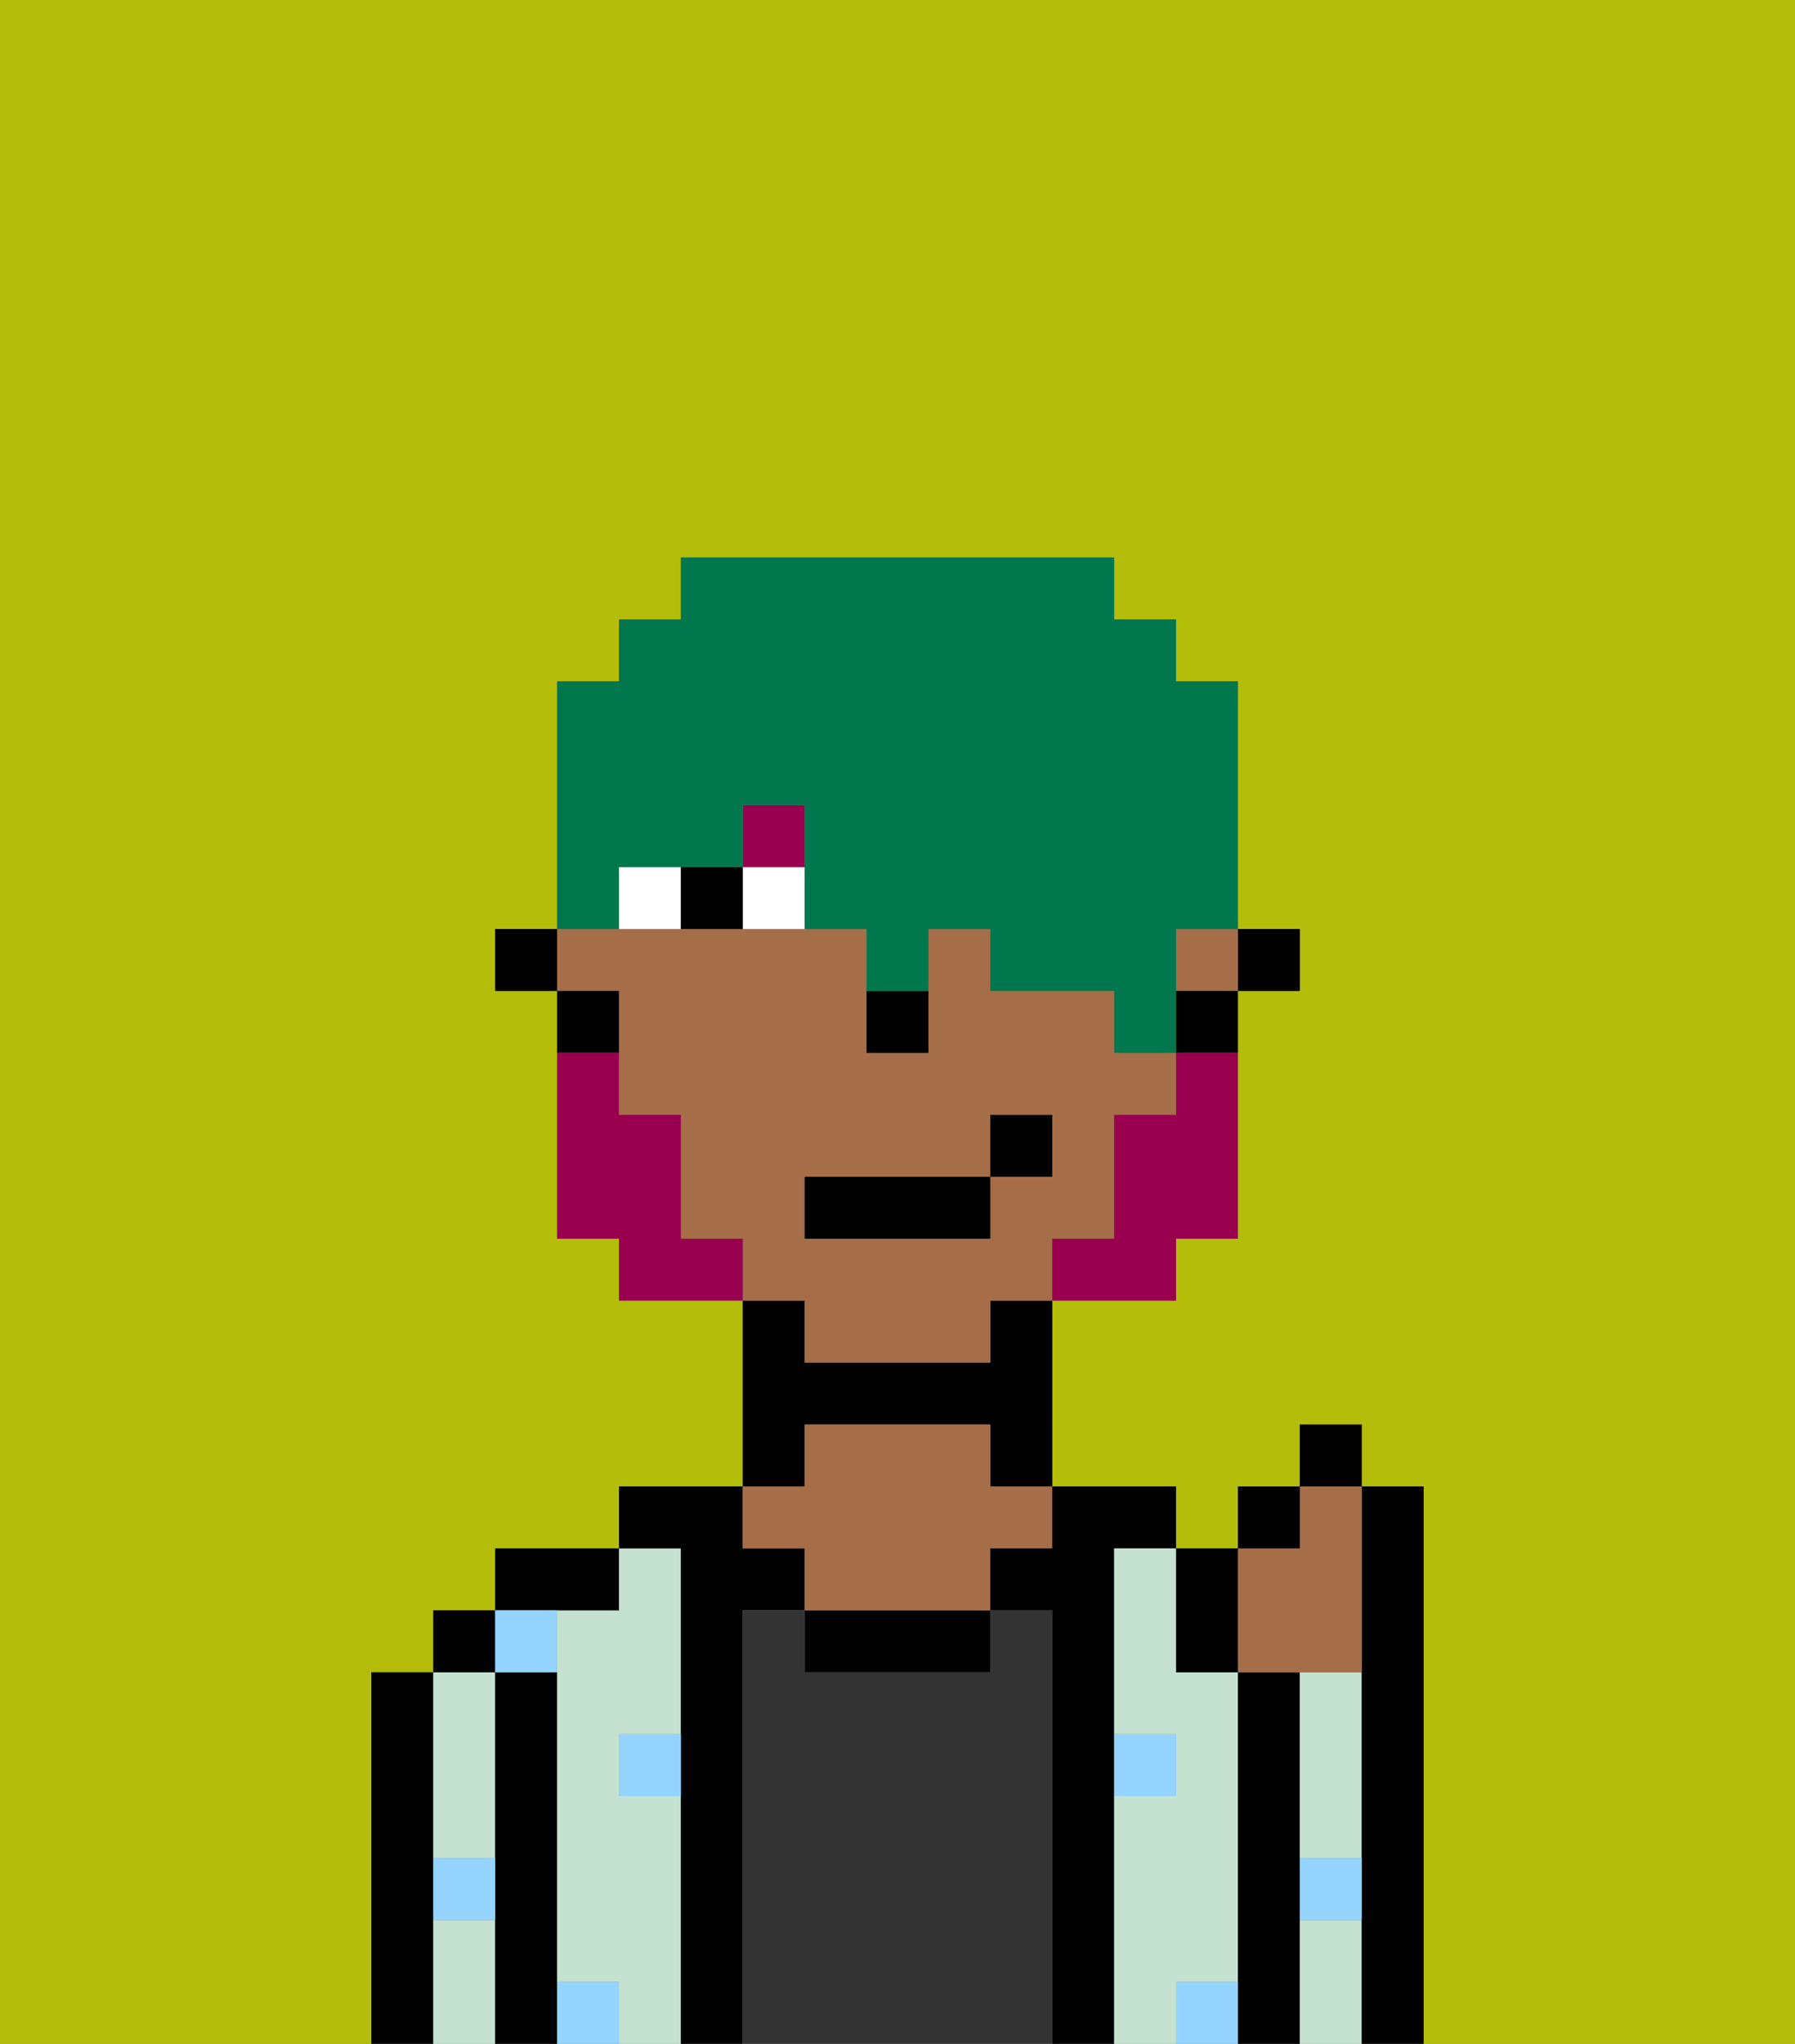<svg xmlns="http://www.w3.org/2000/svg" viewBox="0 0 29 33"><rect x="0" y="0" width="29" height="33" fill="#808080" stroke="none"/><defs><style>polygon,rect,path{shape-rendering:crispedges;}.ma161-1{fill:#b4bd09;}.ma161-2{fill:#000000;}.ma161-3{fill:#c5e2d0;}.ma161-4{fill:#333333;}.ma161-5{fill:#a56e49;}.ma161-6{fill:#94d4ff;}.ma161-7{fill:#ffffff;}.ma161-8{fill:#99004d;}.ma161-9{fill:#99004d;}.ma161-10{fill:#00774c;}</style></defs><path class="ma161-1" d="M0,33H6V27H7V26H8V25h2V24h2V21H10V20H9V16H8V15H9V11h1V10h1V9h7v1h1v1h1v4h1v1H20v4H19v1H17v3h2v1h1V24h1V23h1v1h1v9h6V0H0Z"/><path class="ma161-2" d="M7,30V27H6v6H7V30Z"/><path class="ma161-3" d="M7,31v2H8V31Z"/><path class="ma161-3" d="M7,30H8V27H7v3Z"/><rect class="ma161-2" x="7" y="26" width="1" height="1"/><path class="ma161-2" d="M9,31V27H8v6H9V31Z"/><path class="ma161-3" d="M11,29H10V28h1V25H10v1H9v6h1v1h1V29Z"/><path class="ma161-2" d="M10,26V25H8v1h2Z"/><path class="ma161-2" d="M12,26h1V25H12V24H10v1h1v8h1V26Z"/><path class="ma161-4" d="M17,26H16v1H13V26H12v7h5V26Z"/><path class="ma161-2" d="M13,23h3v1h1V21H16v1H13V21H12v3h1Z"/><path class="ma161-2" d="M13,26v1h3V26H13Z"/><path class="ma161-5" d="M13,25v1h3V25h1V24H16V23H13v1H12v1Z"/><path class="ma161-2" d="M18,29V25h1V24H17v1H16v1h1v7h1V29Z"/><path class="ma161-3" d="M20,32V27H19V25H18v3h1v1H18v4h1V32Z"/><path class="ma161-2" d="M21,30V27H20v6h1V30Z"/><path class="ma161-3" d="M21,31v2h1V31Z"/><path class="ma161-3" d="M21,28v2h1V27H21Z"/><path class="ma161-2" d="M23,24H22v9h1V24Z"/><path class="ma161-6" d="M10,29h1V28H10Z"/><path class="ma161-6" d="M19,29V28H18v1Z"/><path class="ma161-6" d="M9,27V26H8v1Z"/><path class="ma161-6" d="M19,32v1h1V32Z"/><path class="ma161-6" d="M9,32v1h1V32Z"/><path class="ma161-6" d="M7,31H8V30H7Z"/><path class="ma161-6" d="M21,31h1V30H21Z"/><rect class="ma161-2" x="20" y="15" width="1" height="1"/><path class="ma161-5" d="M13,22h3V21h1V20h1V18h1V17H18V16H16V15H15v2H14V15H9v1h1v2h1v2h1v1h1Zm0-3h3V18h1v1H16v1H13Z"/><rect class="ma161-5" x="19" y="15" width="1" height="1"/><path class="ma161-2" d="M19,17h1V16H19Z"/><path class="ma161-2" d="M10,16H9v1h1Z"/><rect class="ma161-2" x="8" y="15" width="1" height="1"/><path class="ma161-2" d="M14,17h1V16H14Z"/><path class="ma161-7" d="M12,14v1h1V14Z"/><path class="ma161-7" d="M10,14v1h1V14Z"/><path class="ma161-2" d="M11,14v1h1V14Z"/><rect class="ma161-8" x="12" y="13" width="1" height="1"/><path class="ma161-9" d="M19,18H18v2H17v1h2V20h1V17H19Z"/><path class="ma161-9" d="M11,20V18H10V17H9v3h1v1h2V20Z"/><rect class="ma161-2" x="13" y="19" width="3" height="1"/><rect class="ma161-2" x="16" y="18" width="1" height="1"/><path class="ma161-5" d="M21,27h1V24H21v1H20v2Z"/><path class="ma161-2" d="M20,27V25H19v2Z"/><rect class="ma161-2" x="20" y="24" width="1" height="1"/><rect class="ma161-2" x="21" y="23" width="1" height="1"/><path class="ma161-10" d="M10,14h2V13h1v2h1v1h1V15h1v1h2v1h1V15h1V11H19V10H18V9H11v1H10v1H9v4h1Z"/></svg>